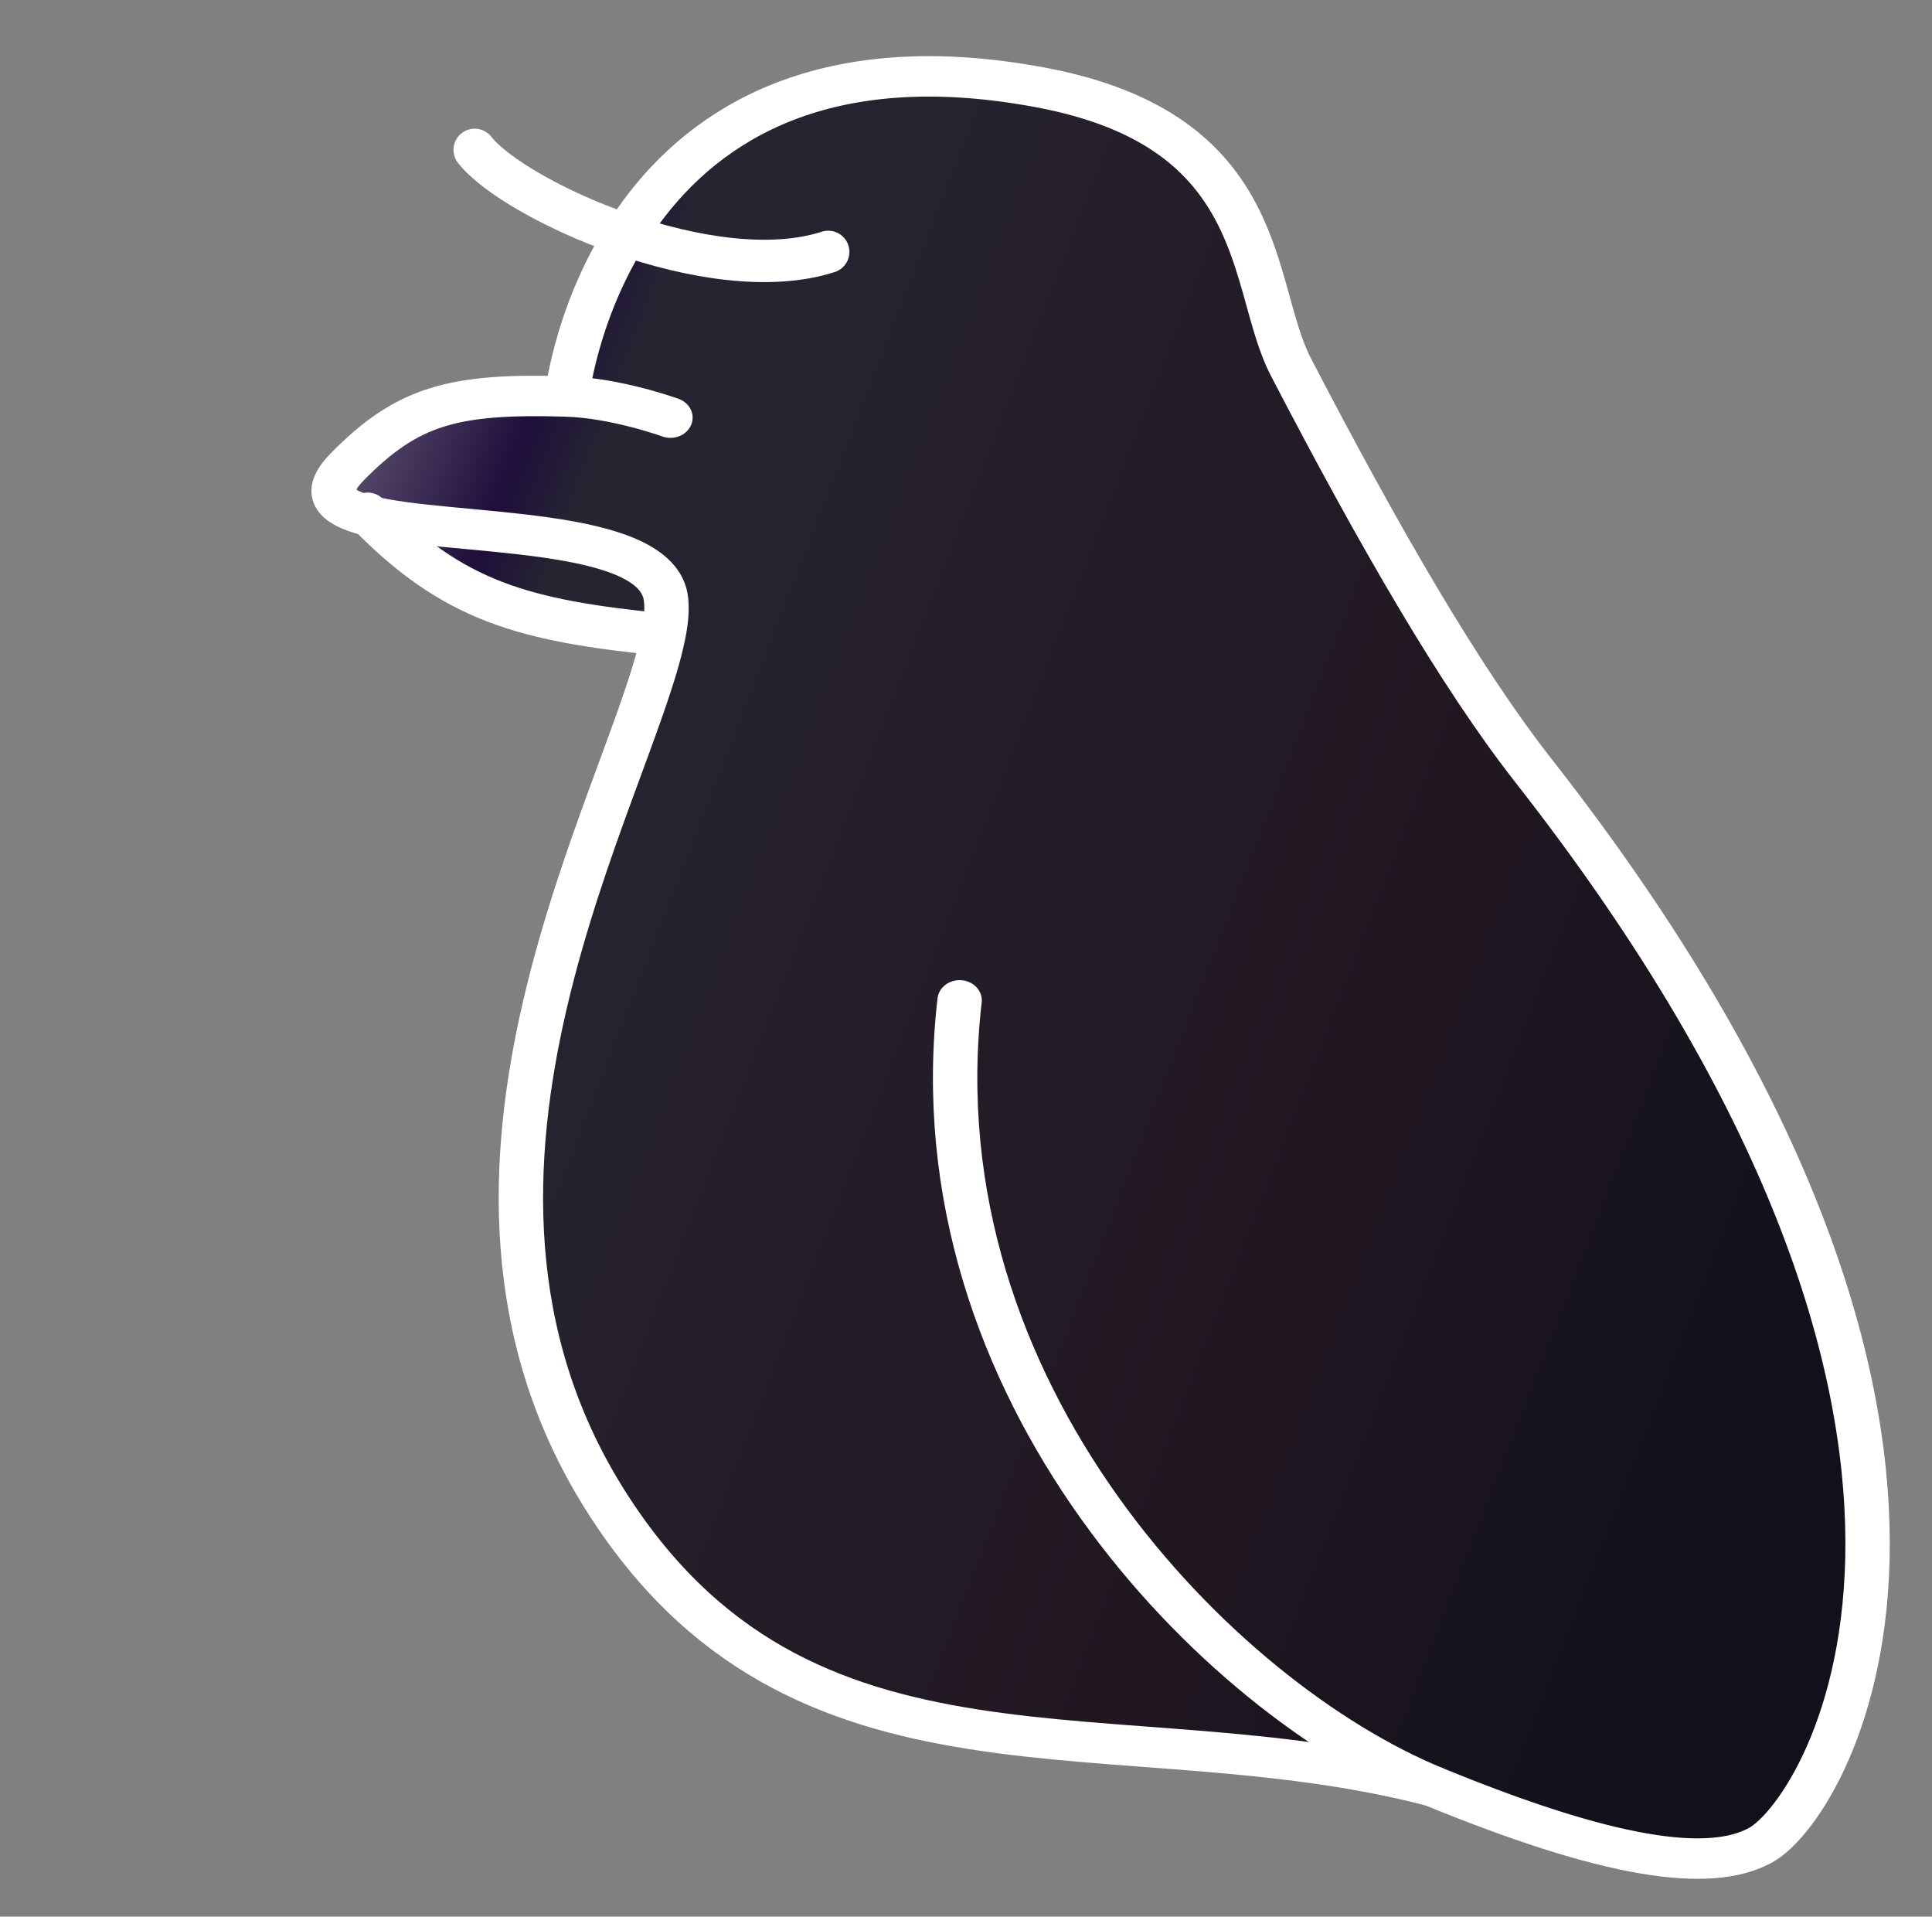 <?xml version="1.0" encoding="UTF-8" standalone="no"?>
<!-- Created with Inkscape (http://www.inkscape.org/) -->

<svg
   width="22.809mm"
   height="22.622mm"
   viewBox="0 0 22.809 22.622"
   version="1.1"
   id="svg5"
   inkscape:version="1.1.2 (b8e25be833, 2022-02-05)"
   sodipodi:docname="rook.svg"
   xmlns:inkscape="http://www.inkscape.org/namespaces/inkscape"
   xmlns:sodipodi="http://sodipodi.sourceforge.net/DTD/sodipodi-0.dtd"
   xmlns:xlink="http://www.w3.org/1999/xlink"
   xmlns="http://www.w3.org/2000/svg"
   xmlns:svg="http://www.w3.org/2000/svg">
  <rect x="0" y="0" width="22.809" height="22.622" fill="#808080" stroke="none"/>
  <sodipodi:namedview
     id="namedview7"
     pagecolor="#505050"
     bordercolor="#eeeeee"
     borderopacity="1"
     inkscape:pageshadow="0"
     inkscape:pageopacity="0"
     inkscape:pagecheckerboard="0"
     inkscape:document-units="mm"
     showgrid="false"
     inkscape:snap-grids="false"
     inkscape:snap-others="false"
     inkscape:snap-nodes="true"
     inkscape:snap-smooth-nodes="false"
     inkscape:object-paths="false"
     inkscape:zoom="8"
     inkscape:cx="38.6875"
     inkscape:cy="42.125"
     inkscape:window-width="1920"
     inkscape:window-height="1017"
     inkscape:window-x="-8"
     inkscape:window-y="-8"
     inkscape:window-maximized="1"
     inkscape:current-layer="g39253"
     fit-margin-top="0"
     fit-margin-left="0"
     fit-margin-right="0"
     fit-margin-bottom="0">
    <inkscape:grid
       type="xygrid"
       id="grid2088"
       originx="-50.569"
       originy="-82.795" />
  </sodipodi:namedview>
  <defs
     id="defs2">
    <linearGradient
       inkscape:collect="always"
       id="linearGradient48061">
      <stop
         style="stop-color:#11111b;stop-opacity:1"
         offset="0"
         id="stop48057" />
      <stop
         style="stop-color:#211721;stop-opacity:1"
         offset="0.314"
         id="stop50887" />
      <stop
         style="stop-color:#272532;stop-opacity:1"
         offset="0.842"
         id="stop48833" />
      <stop
         style="stop-color:#1e0f3b;stop-opacity:1"
         offset="0.886"
         id="stop53257" />
      <stop
         style="stop-color:#6b5e7a;stop-opacity:1"
         offset="1"
         id="stop48059" />
    </linearGradient>
    <linearGradient
       inkscape:collect="always"
       xlink:href="#linearGradient48061"
       id="linearGradient48063"
       x1="277.097"
       y1="359.387"
       x2="204.884"
       y2="331.368"
       gradientUnits="userSpaceOnUse" />
  </defs>
  <g
     inkscape:label="fill"
     inkscape:groupmode="layer"
     id="g39253"
     style="display:inline"
     transform="translate(-50.569,-82.795)">
    <path
       id="path41414"
       style="display:inline;fill:url(#linearGradient48063);fill-opacity:1;stroke:none;stroke-width:1.002;stroke-linecap:butt;stroke-linejoin:miter;stroke-miterlimit:4;stroke-dasharray:none;stroke-opacity:1"
       d="m 232.598,316.256 c -14.646,-0.018 -16.176,14.275 -16.176,14.275 -5.06,-0.154 -7.119,0.407 -9.799,3.137 -1.164,1.185 -0.555,1.799 0.916,2.176 3.807,3.897 6.919,4.773 13.18,5.389 -1.434,6.974 -11.714,23.878 -2.658,38.402 8.761,14.052 22.896,9.218 37,12.877 7.781,3.197 12.339,3.91 14.646,2.615 3.051,-1.713 13.009,-18.367 -10.152,-47.904 -3.291,-4.196 -6.905,-10.463 -10.824,-17.998 -1.881,-3.616 -0.881,-10.543 -11.152,-12.473 -1.809,-0.34 -3.465,-0.494 -4.98,-0.496 z"
       transform="scale(0.265)" />
  </g>
  <g
     inkscape:label="outline"
     inkscape:groupmode="layer"
     id="layer1"
     style="display:inline"
     transform="translate(-50.569,-82.795)">
    <g
       id="g54974"
       style="display:inline;stroke:#ffffff;stroke-width:0.5;stroke-linecap:round;stroke-linejoin:round;stroke-miterlimit:4;stroke-dasharray:none;stroke-dashoffset:0;stroke-opacity:1">
      <g
         id="g20781"
         transform="matrix(1,0,0,0.911,0,7.468)"
         style="stroke:#ffffff;stroke-width:0.524;stroke-linecap:round;stroke-linejoin:round;stroke-miterlimit:4;stroke-dasharray:none;stroke-dashoffset:0;stroke-opacity:1">
        <path
           style="mix-blend-mode:normal;fill:none;fill-opacity:0;stroke:#ffffff;stroke-width:0.524;stroke-linecap:round;stroke-linejoin:round;stroke-miterlimit:4;stroke-dasharray:none;stroke-dashoffset:0;stroke-opacity:1"
           d="m 57.261,87.823 c 0,0 0.493,-5.056 5.598,-4.003 2.718,0.561 2.453,2.573 2.951,3.623 1.037,2.189 1.993,4.01 2.864,5.229 6.128,8.581 3.493,13.419 2.686,13.917 -0.611,0.376 -1.816,0.169 -3.875,-0.76 m 0,0 c -2.52,-1.137 -6.119,-5.105 -5.587,-10.182"
           id="path2906"
           sodipodi:nodetypes="cssssccc" />
        <path
           style="mix-blend-mode:normal;fill:none;fill-opacity:0;stroke:#ffffff;stroke-width:0.524;stroke-linecap:round;stroke-linejoin:round;stroke-miterlimit:4;stroke-dasharray:none;stroke-dashoffset:0;stroke-opacity:1"
           d="m 58.484,88.097 c 0,0 -0.637,-0.254 -1.222,-0.274 m 0,0 c -1.339,-0.045 -1.884,0.118 -2.593,0.911 -0.308,0.344 -0.147,0.523 0.242,0.632 m 0,0 c 0.984,0.276 3.435,0.114 3.522,1.093 0.012,0.137 0.001,0.281 -0.035,0.473 m 0,0 c -0.379,2.026 -3.099,6.937 -0.703,11.156 2.318,4.082 6.058,2.678 9.789,3.741"
           id="path6418"
           sodipodi:nodetypes="cccsccsccsc" />
      </g>
      <path
         style="fill:none;stroke:#ffffff;stroke-width:0.5;stroke-linecap:round;stroke-linejoin:round;stroke-miterlimit:4;stroke-dasharray:none;stroke-dashoffset:0;stroke-opacity:1"
         d="m 54.911,88.859 c 1.007,1.031 1.831,1.263 3.487,1.426"
         id="path20873"
         sodipodi:nodetypes="cc" />
      <path
         style="display:inline;fill:none;stroke:#ffffff;stroke-width:0.5;stroke-linecap:round;stroke-linejoin:round;stroke-miterlimit:4;stroke-dasharray:none;stroke-dashoffset:0;stroke-opacity:1"
         d="m 56.173,84.564 c 0.468,0.596 2.795,1.649 4.174,1.204"
         id="path21535" />
    </g>
  </g>
</svg>
